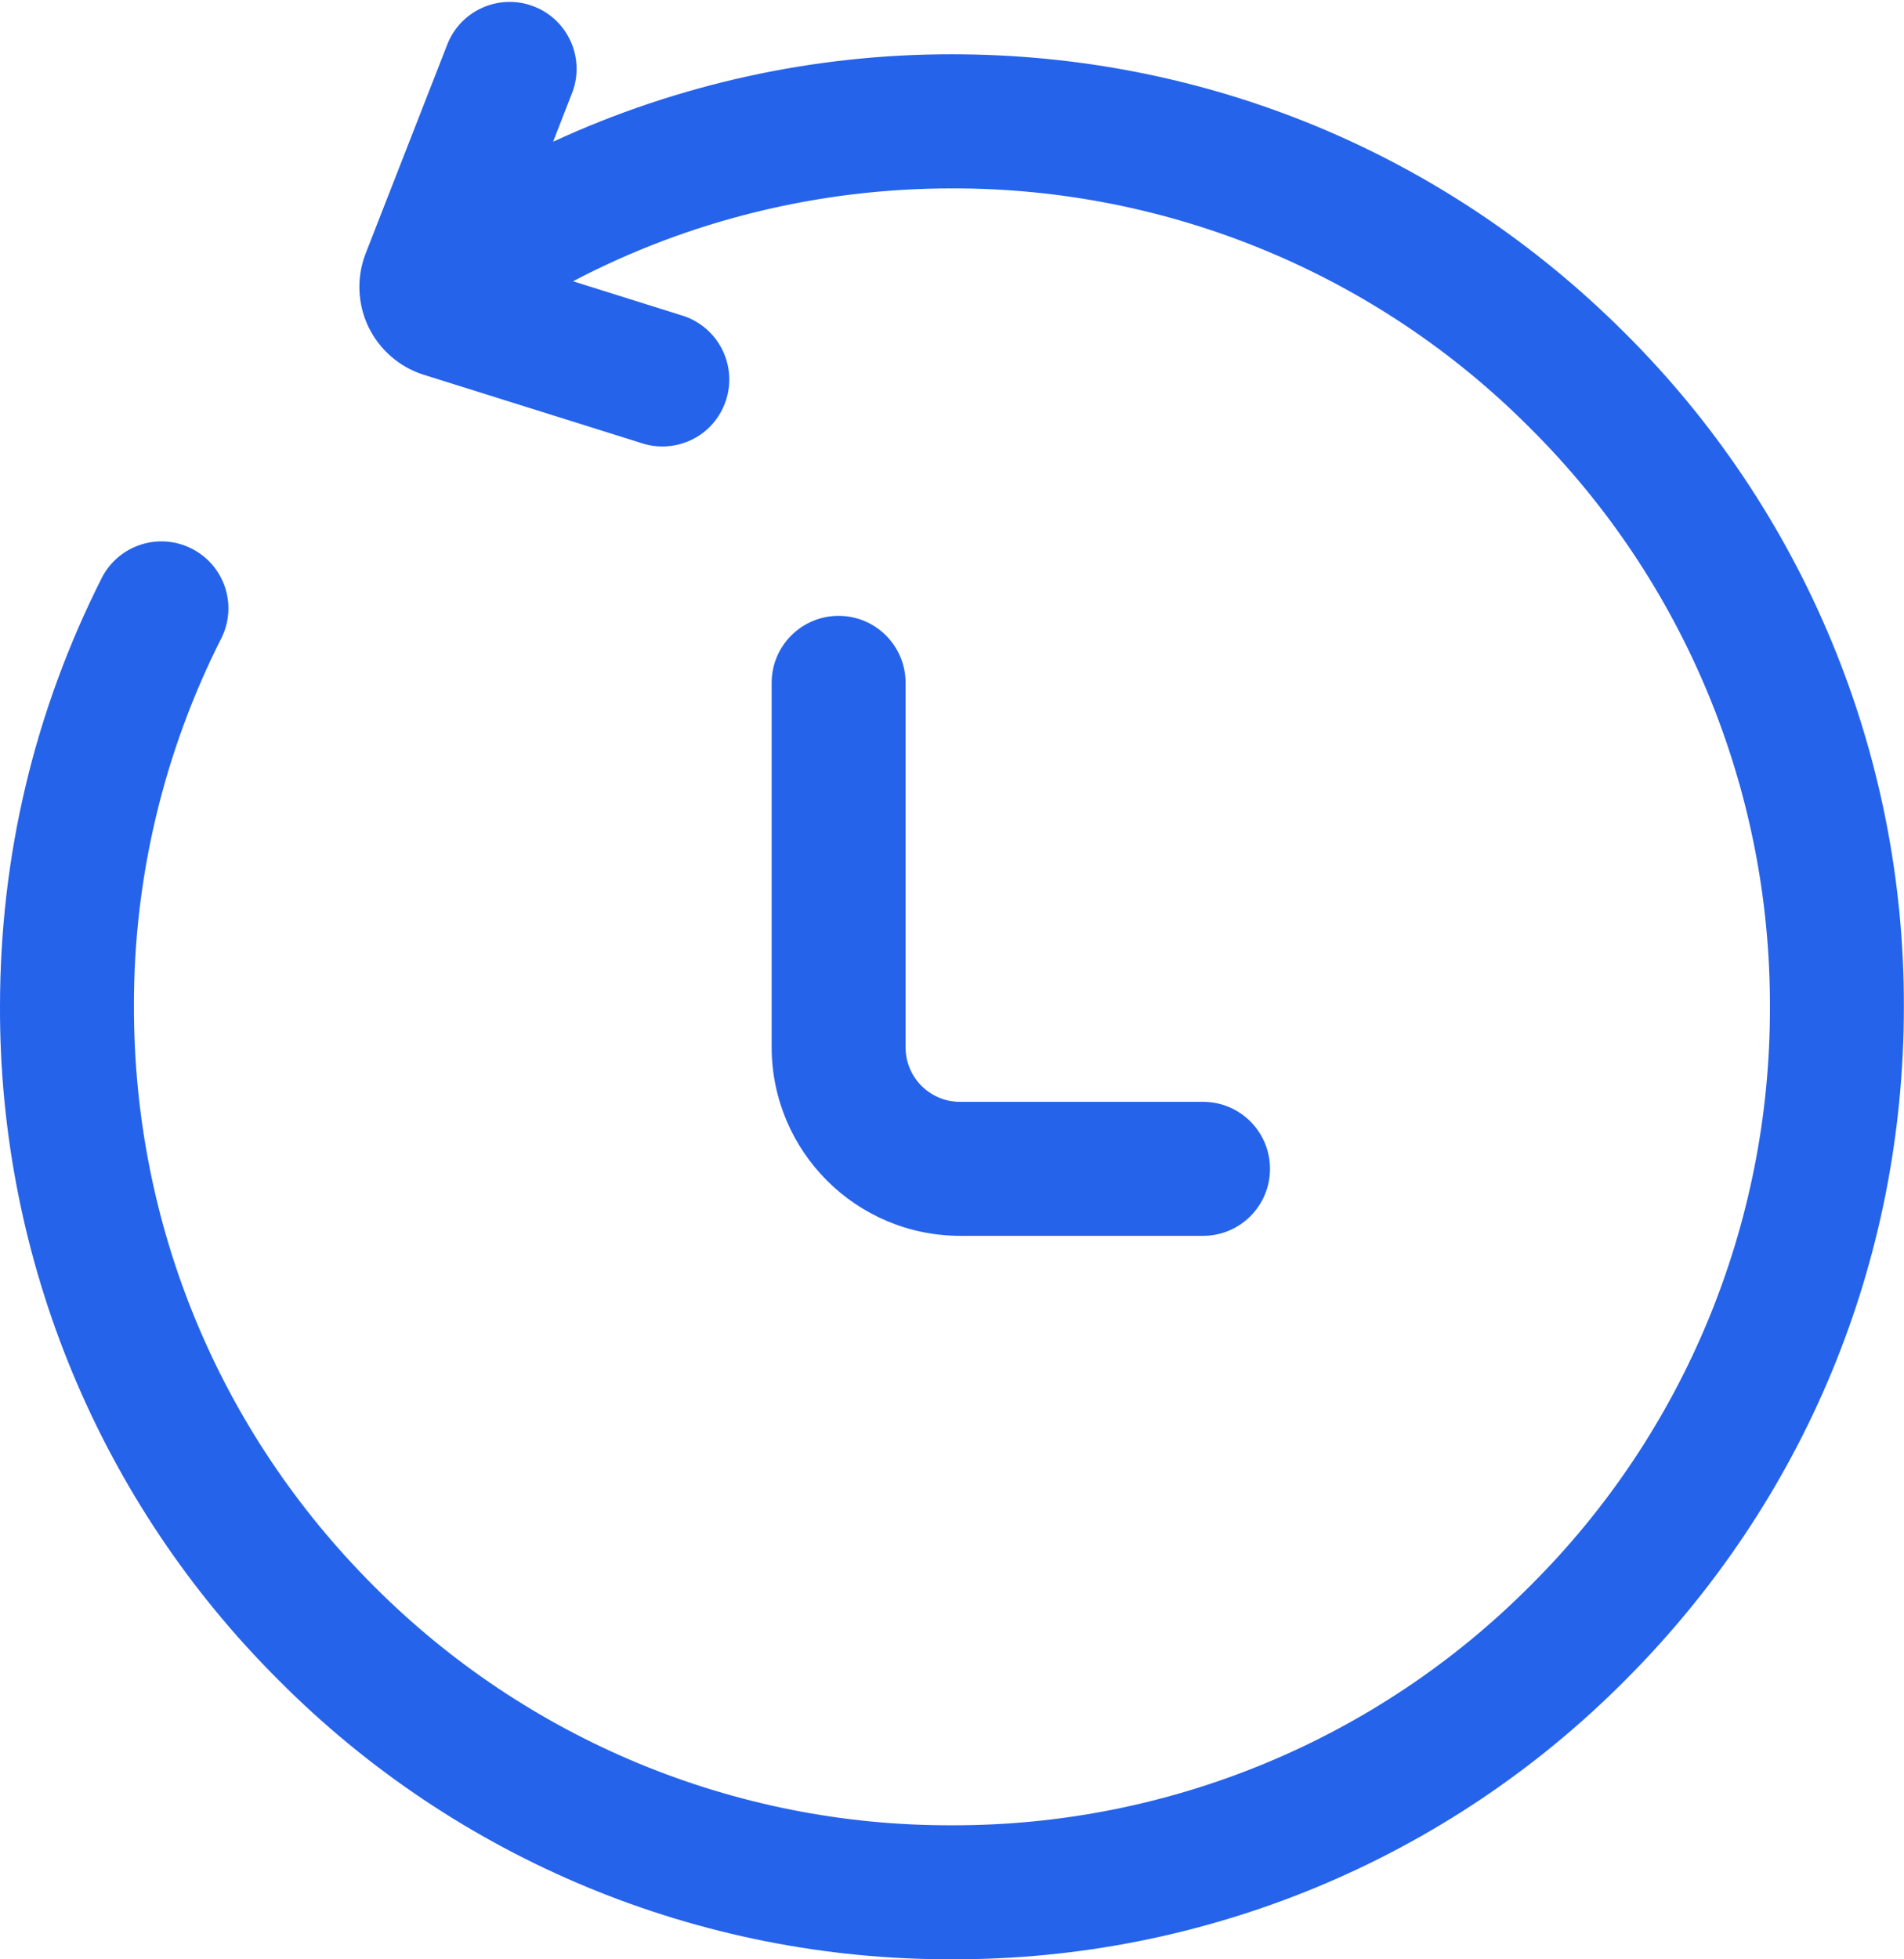 <?xml version="1.0" encoding="utf-8"?>
<svg width="14.358px" height="14.768px" viewBox="0 0 14.358 14.768" version="1.1" xmlns:xlink="http://www.w3.org/1999/xlink" xmlns="http://www.w3.org/2000/svg">
  <defs>
    <path d="M0 0L14.358 0L14.358 14.768L0 14.768L0 0Z" id="path_1" />
    <clipPath id="clip_1">
      <use xlink:href="#path_1" />
    </clipPath>
  </defs>
  <g id="historyicon" clip-path="url(#clip_1)">
    <path d="M0 0L14.358 0L14.358 14.768L0 14.768L0 0Z" id="historyicon" fill="none" fill-rule="evenodd" stroke="none" />
    <path d="M6.829 5.147L6.829 7.895C6.829 8.121 7.013 8.305 7.239 8.305L9.072 8.305C9.351 8.305 9.577 8.531 9.577 8.81C9.577 9.089 9.351 9.315 9.072 9.315L7.24 9.315C6.456 9.314 5.821 8.679 5.819 7.895L5.819 5.147C5.819 4.868 6.045 4.642 6.324 4.642C6.603 4.642 6.829 4.868 6.829 5.147L6.829 5.147ZM14.357 7.589C14.357 9.506 13.611 11.309 12.255 12.665C10.912 14.016 9.084 14.773 7.179 14.768C5.274 14.773 3.445 14.016 2.102 12.665C0.752 11.322 -0.005 9.494 -9.53676e-07 7.589C-9.53676e-07 6.449 0.26 5.359 0.771 4.349C0.9 4.106 1.2 4.011 1.445 4.135C1.691 4.259 1.792 4.557 1.672 4.805C1.234 5.668 1.007 6.622 1.01 7.59C1.01 9.237 1.651 10.786 2.816 11.952C3.971 13.112 5.541 13.763 7.178 13.758C8.815 13.762 10.385 13.112 11.54 11.952C12.701 10.798 13.351 9.227 13.347 7.59C13.351 5.953 12.701 4.382 11.54 3.228C10.386 2.067 8.815 1.416 7.178 1.42C6.176 1.42 5.198 1.66 4.321 2.12L5.127 2.373C5.306 2.422 5.443 2.564 5.486 2.744C5.529 2.924 5.469 3.113 5.332 3.237C5.194 3.36 4.999 3.398 4.825 3.336L3.193 2.824C3.011 2.766 2.861 2.635 2.778 2.463C2.696 2.291 2.688 2.092 2.756 1.914L3.379 0.32C3.487 0.07 3.773 -0.05 4.027 0.049C4.281 0.148 4.41 0.431 4.319 0.688L4.171 1.068C5.114 0.633 6.14 0.408 7.179 0.409C9.096 0.409 10.899 1.156 12.255 2.512C13.605 3.855 14.362 5.683 14.357 7.588L14.357 7.589Z" id="Group" fill="#2563EB" stroke="none" />
  </g>
</svg>